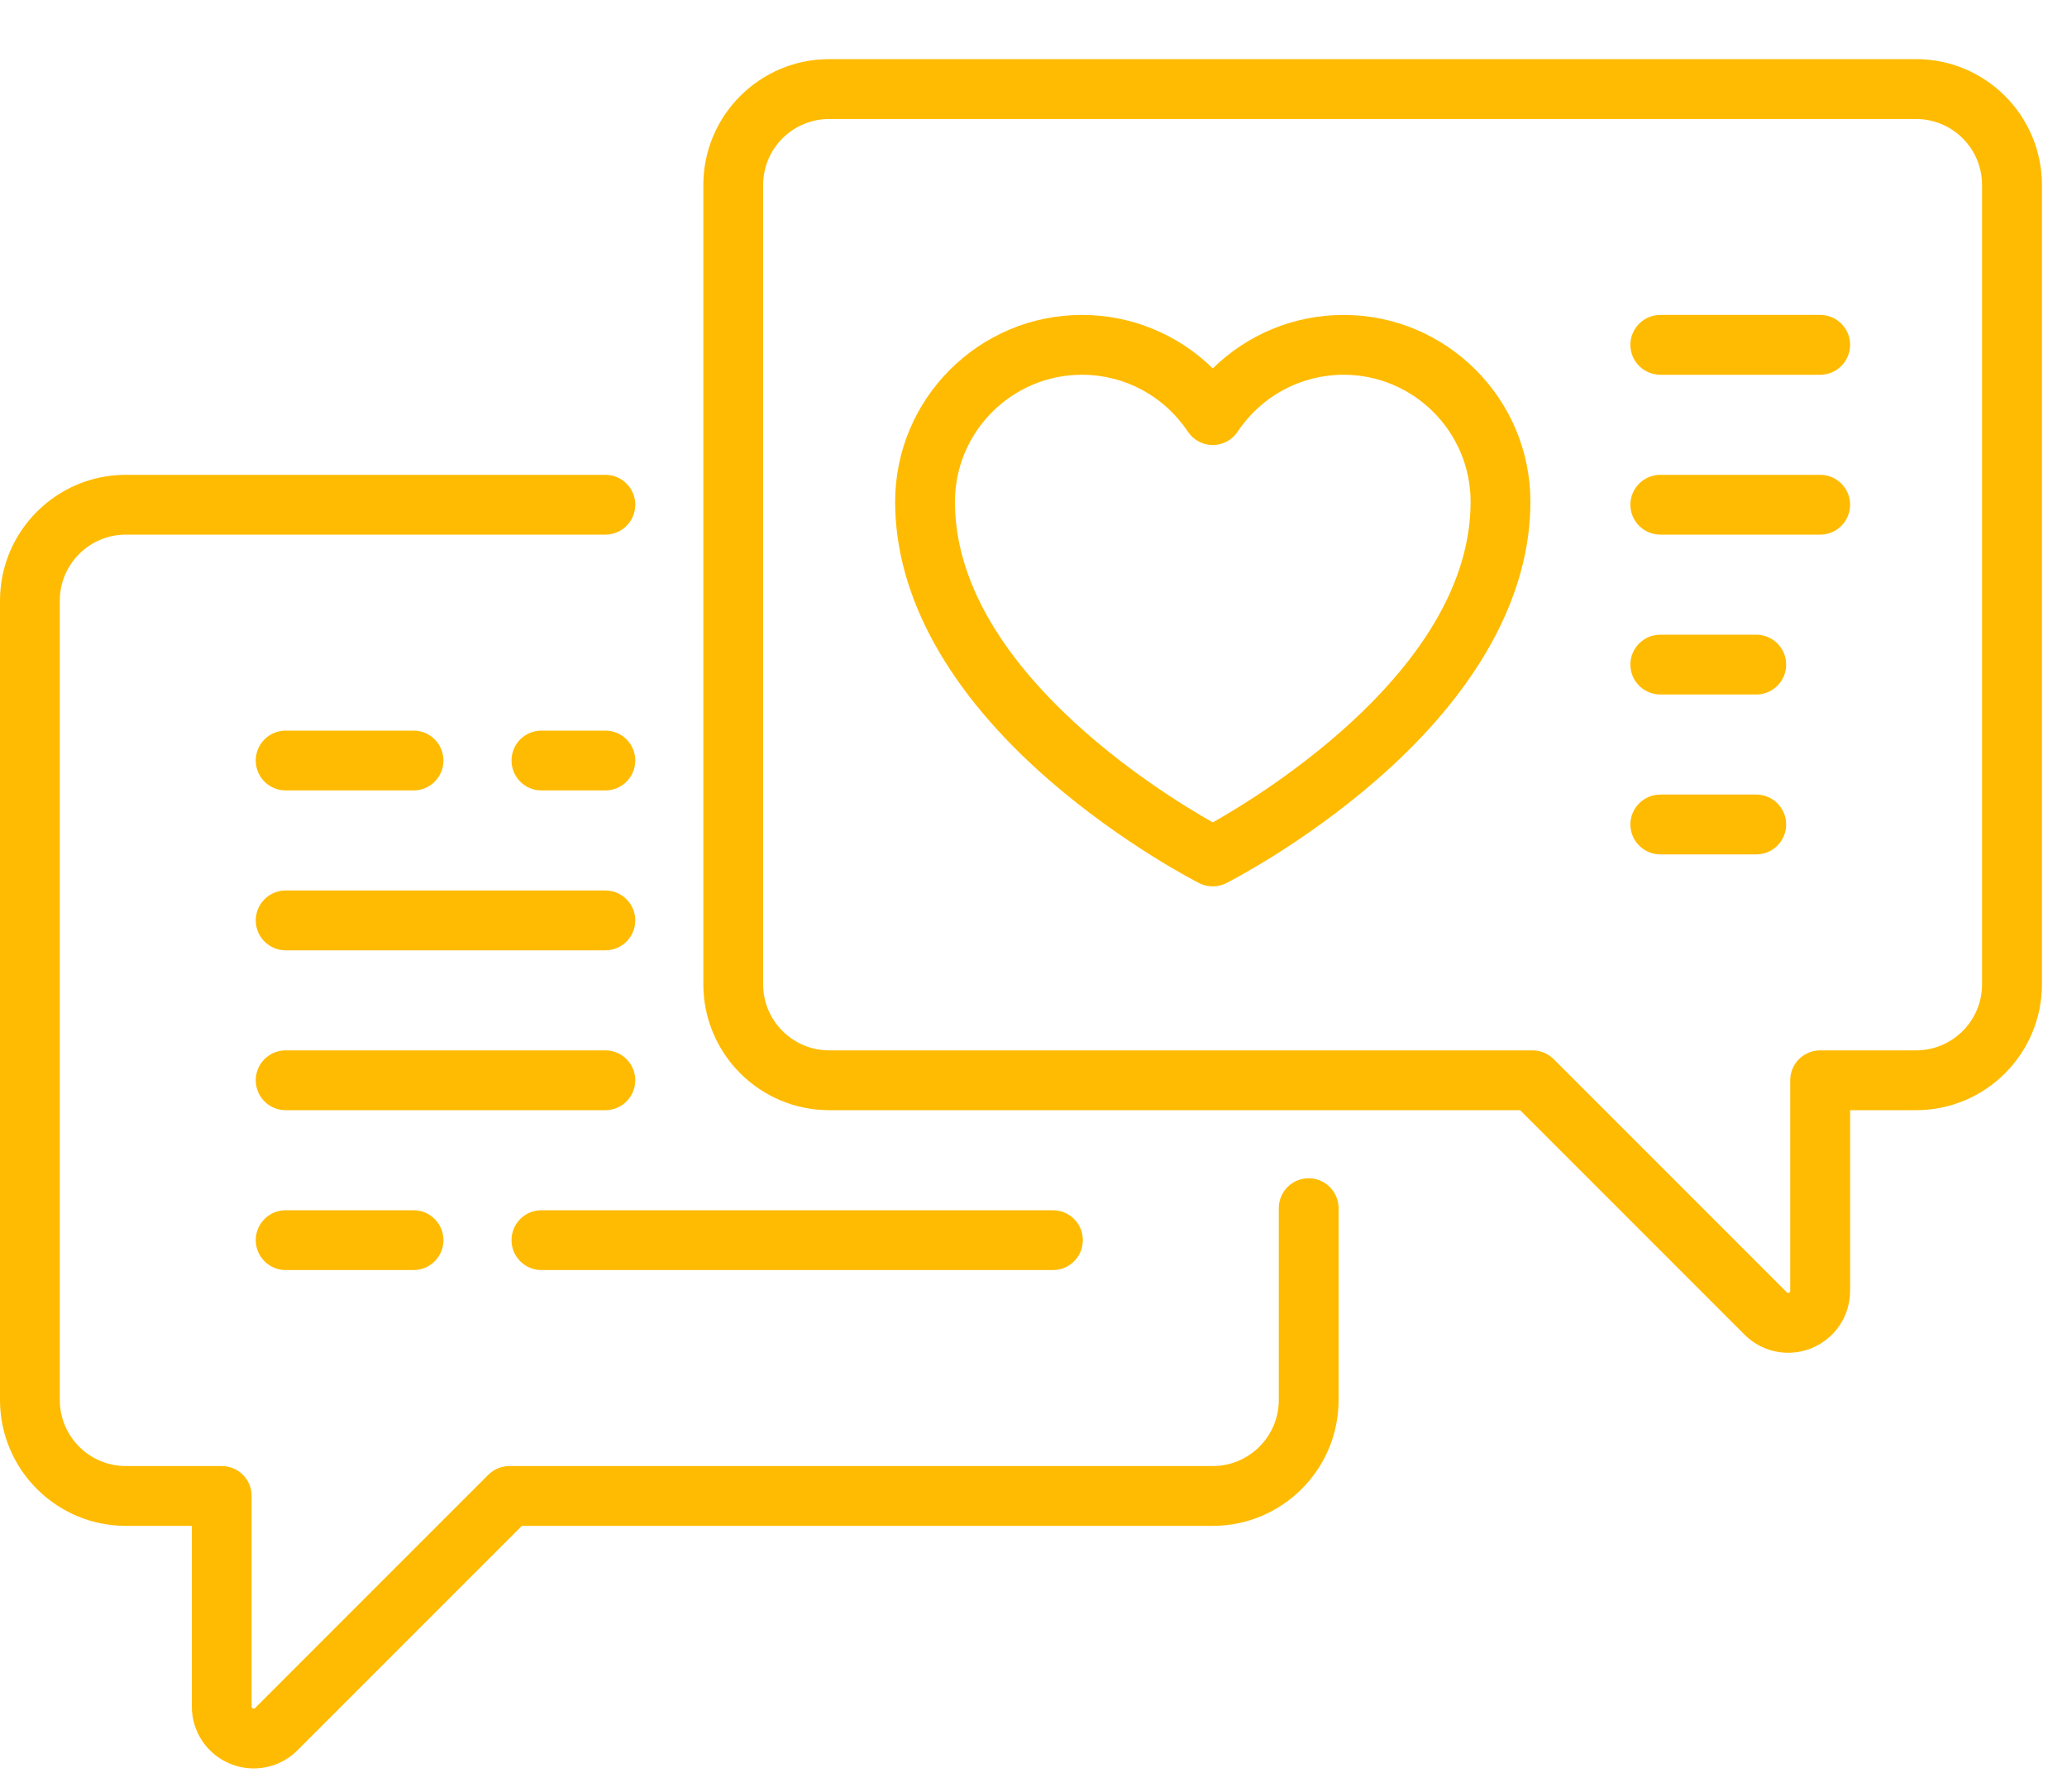 <svg width="30" height="26" viewBox="0 0 30 26" fill="none" xmlns="http://www.w3.org/2000/svg">
<path d="M19.5 4.57C18.781 4.57 18.104 4.853 17.602 5.346C17.1 4.853 16.422 4.57 15.704 4.57C14.208 4.57 12.992 5.787 12.992 7.282C12.992 8.653 13.765 10.05 15.229 11.322C16.302 12.253 17.361 12.793 17.406 12.816C17.468 12.847 17.535 12.862 17.602 12.862C17.669 12.862 17.736 12.847 17.797 12.816C17.842 12.793 18.902 12.253 19.974 11.322C21.438 10.05 22.212 8.653 22.212 7.282C22.212 5.787 20.995 4.57 19.5 4.57ZM17.602 11.934C16.806 11.484 13.86 9.657 13.86 7.282C13.86 6.265 14.687 5.438 15.704 5.438C16.322 5.438 16.897 5.747 17.24 6.264C17.321 6.385 17.456 6.458 17.602 6.458C17.747 6.458 17.883 6.385 17.963 6.264C18.307 5.747 18.881 5.438 19.5 5.438C20.517 5.438 21.344 6.265 21.344 7.282C21.344 9.657 18.398 11.484 17.602 11.934Z" fill="#FFBB01"/>
<path d="M26.418 4.57H24.098C23.858 4.57 23.663 4.764 23.663 5.004C23.663 5.244 23.858 5.438 24.098 5.438H26.418C26.657 5.438 26.852 5.244 26.852 5.004C26.852 4.764 26.657 4.57 26.418 4.57Z" fill="#FFBB01"/>
<path d="M25.49 9.21H24.098C23.858 9.21 23.663 9.404 23.663 9.644C23.663 9.884 23.858 10.078 24.098 10.078H25.49C25.729 10.078 25.924 9.884 25.924 9.644C25.924 9.404 25.729 9.21 25.49 9.21Z" fill="#FFBB01"/>
<path d="M26.418 6.89H24.098C23.858 6.89 23.663 7.085 23.663 7.324C23.663 7.564 23.858 7.758 24.098 7.758H26.418C26.657 7.758 26.852 7.564 26.852 7.324C26.852 7.085 26.657 6.89 26.418 6.89Z" fill="#FFBB01"/>
<path d="M8.786 11.47C9.026 11.47 9.22 11.276 9.22 11.036C9.22 10.796 9.026 10.602 8.786 10.602H7.858C7.618 10.602 7.424 10.796 7.424 11.036C7.424 11.276 7.618 11.47 7.858 11.47H8.786Z" fill="#FFBB01"/>
<path d="M4.146 11.47H6.002C6.242 11.47 6.436 11.276 6.436 11.036C6.436 10.796 6.242 10.602 6.002 10.602H4.146C3.906 10.602 3.712 10.796 3.712 11.036C3.712 11.276 3.906 11.47 4.146 11.47Z" fill="#FFBB01"/>
<path d="M4.146 13.79H8.786C9.026 13.79 9.22 13.596 9.22 13.356C9.22 13.117 9.026 12.922 8.786 12.922H4.146C3.906 12.922 3.712 13.117 3.712 13.356C3.712 13.596 3.906 13.79 4.146 13.79Z" fill="#FFBB01"/>
<path d="M9.22 15.676C9.22 15.436 9.026 15.242 8.786 15.242H4.146C3.906 15.242 3.712 15.436 3.712 15.676C3.712 15.916 3.906 16.11 4.146 16.11H8.786C9.026 16.11 9.22 15.916 9.22 15.676Z" fill="#FFBB01"/>
<path d="M7.858 18.43H15.282C15.522 18.43 15.716 18.236 15.716 17.996C15.716 17.756 15.522 17.562 15.282 17.562H7.858C7.618 17.562 7.424 17.756 7.424 17.996C7.424 18.236 7.618 18.43 7.858 18.43Z" fill="#FFBB01"/>
<path d="M4.146 17.562C3.906 17.562 3.712 17.756 3.712 17.996C3.712 18.236 3.906 18.43 4.146 18.43H6.002C6.242 18.43 6.436 18.236 6.436 17.996C6.436 17.756 6.242 17.562 6.002 17.562H4.146Z" fill="#FFBB01"/>
<path d="M25.49 11.53H24.098C23.858 11.53 23.663 11.725 23.663 11.964C23.663 12.204 23.858 12.398 24.098 12.398H25.49C25.729 12.398 25.924 12.204 25.924 11.964C25.924 11.725 25.729 11.53 25.49 11.53Z" fill="#FFBB01"/>
<path d="M27.81 0.858H12.034C11.027 0.858 10.208 1.677 10.208 2.684V14.284C10.208 15.291 11.027 16.11 12.034 16.11H22.062L25.319 19.367C25.491 19.539 25.719 19.63 25.953 19.63C26.069 19.63 26.186 19.608 26.297 19.562C26.634 19.422 26.852 19.096 26.852 18.732V16.11H27.81C28.817 16.11 29.636 15.291 29.636 14.284V2.684C29.636 1.677 28.817 0.858 27.81 0.858ZM28.767 14.284C28.767 14.812 28.338 15.242 27.81 15.242H26.418C26.178 15.242 25.983 15.436 25.983 15.676V18.732C25.983 18.742 25.983 18.752 25.965 18.759C25.947 18.767 25.94 18.76 25.933 18.753L22.549 15.369C22.467 15.288 22.357 15.242 22.242 15.242H12.034C11.506 15.242 11.076 14.812 11.076 14.284V2.684C11.076 2.156 11.506 1.727 12.034 1.727H27.809C28.338 1.727 28.767 2.156 28.767 2.684V14.284H28.767Z" fill="#FFBB01"/>
<path d="M18.994 17.098C18.754 17.098 18.56 17.292 18.56 17.532V20.316C18.56 20.844 18.13 21.274 17.602 21.274H7.394C7.279 21.274 7.168 21.32 7.087 21.401L3.703 24.785C3.696 24.792 3.689 24.799 3.671 24.791C3.652 24.784 3.652 24.774 3.652 24.764V21.708C3.652 21.468 3.458 21.274 3.218 21.274H1.826C1.298 21.274 0.868 20.844 0.868 20.316V8.716C0.868 8.188 1.298 7.758 1.826 7.758H8.786C9.026 7.758 9.22 7.564 9.22 7.324C9.22 7.085 9.026 6.89 8.786 6.89H1.826C0.819 6.89 0 7.709 0 8.716V20.316C0 21.323 0.819 22.142 1.826 22.142H2.784V24.764C2.784 25.128 3.002 25.454 3.338 25.593C3.45 25.64 3.567 25.662 3.683 25.662C3.916 25.662 4.145 25.571 4.317 25.399L7.574 22.142H17.602C18.609 22.142 19.428 21.323 19.428 20.316V17.532C19.428 17.292 19.233 17.098 18.994 17.098Z" fill="#FFBB01"/>
</svg>
